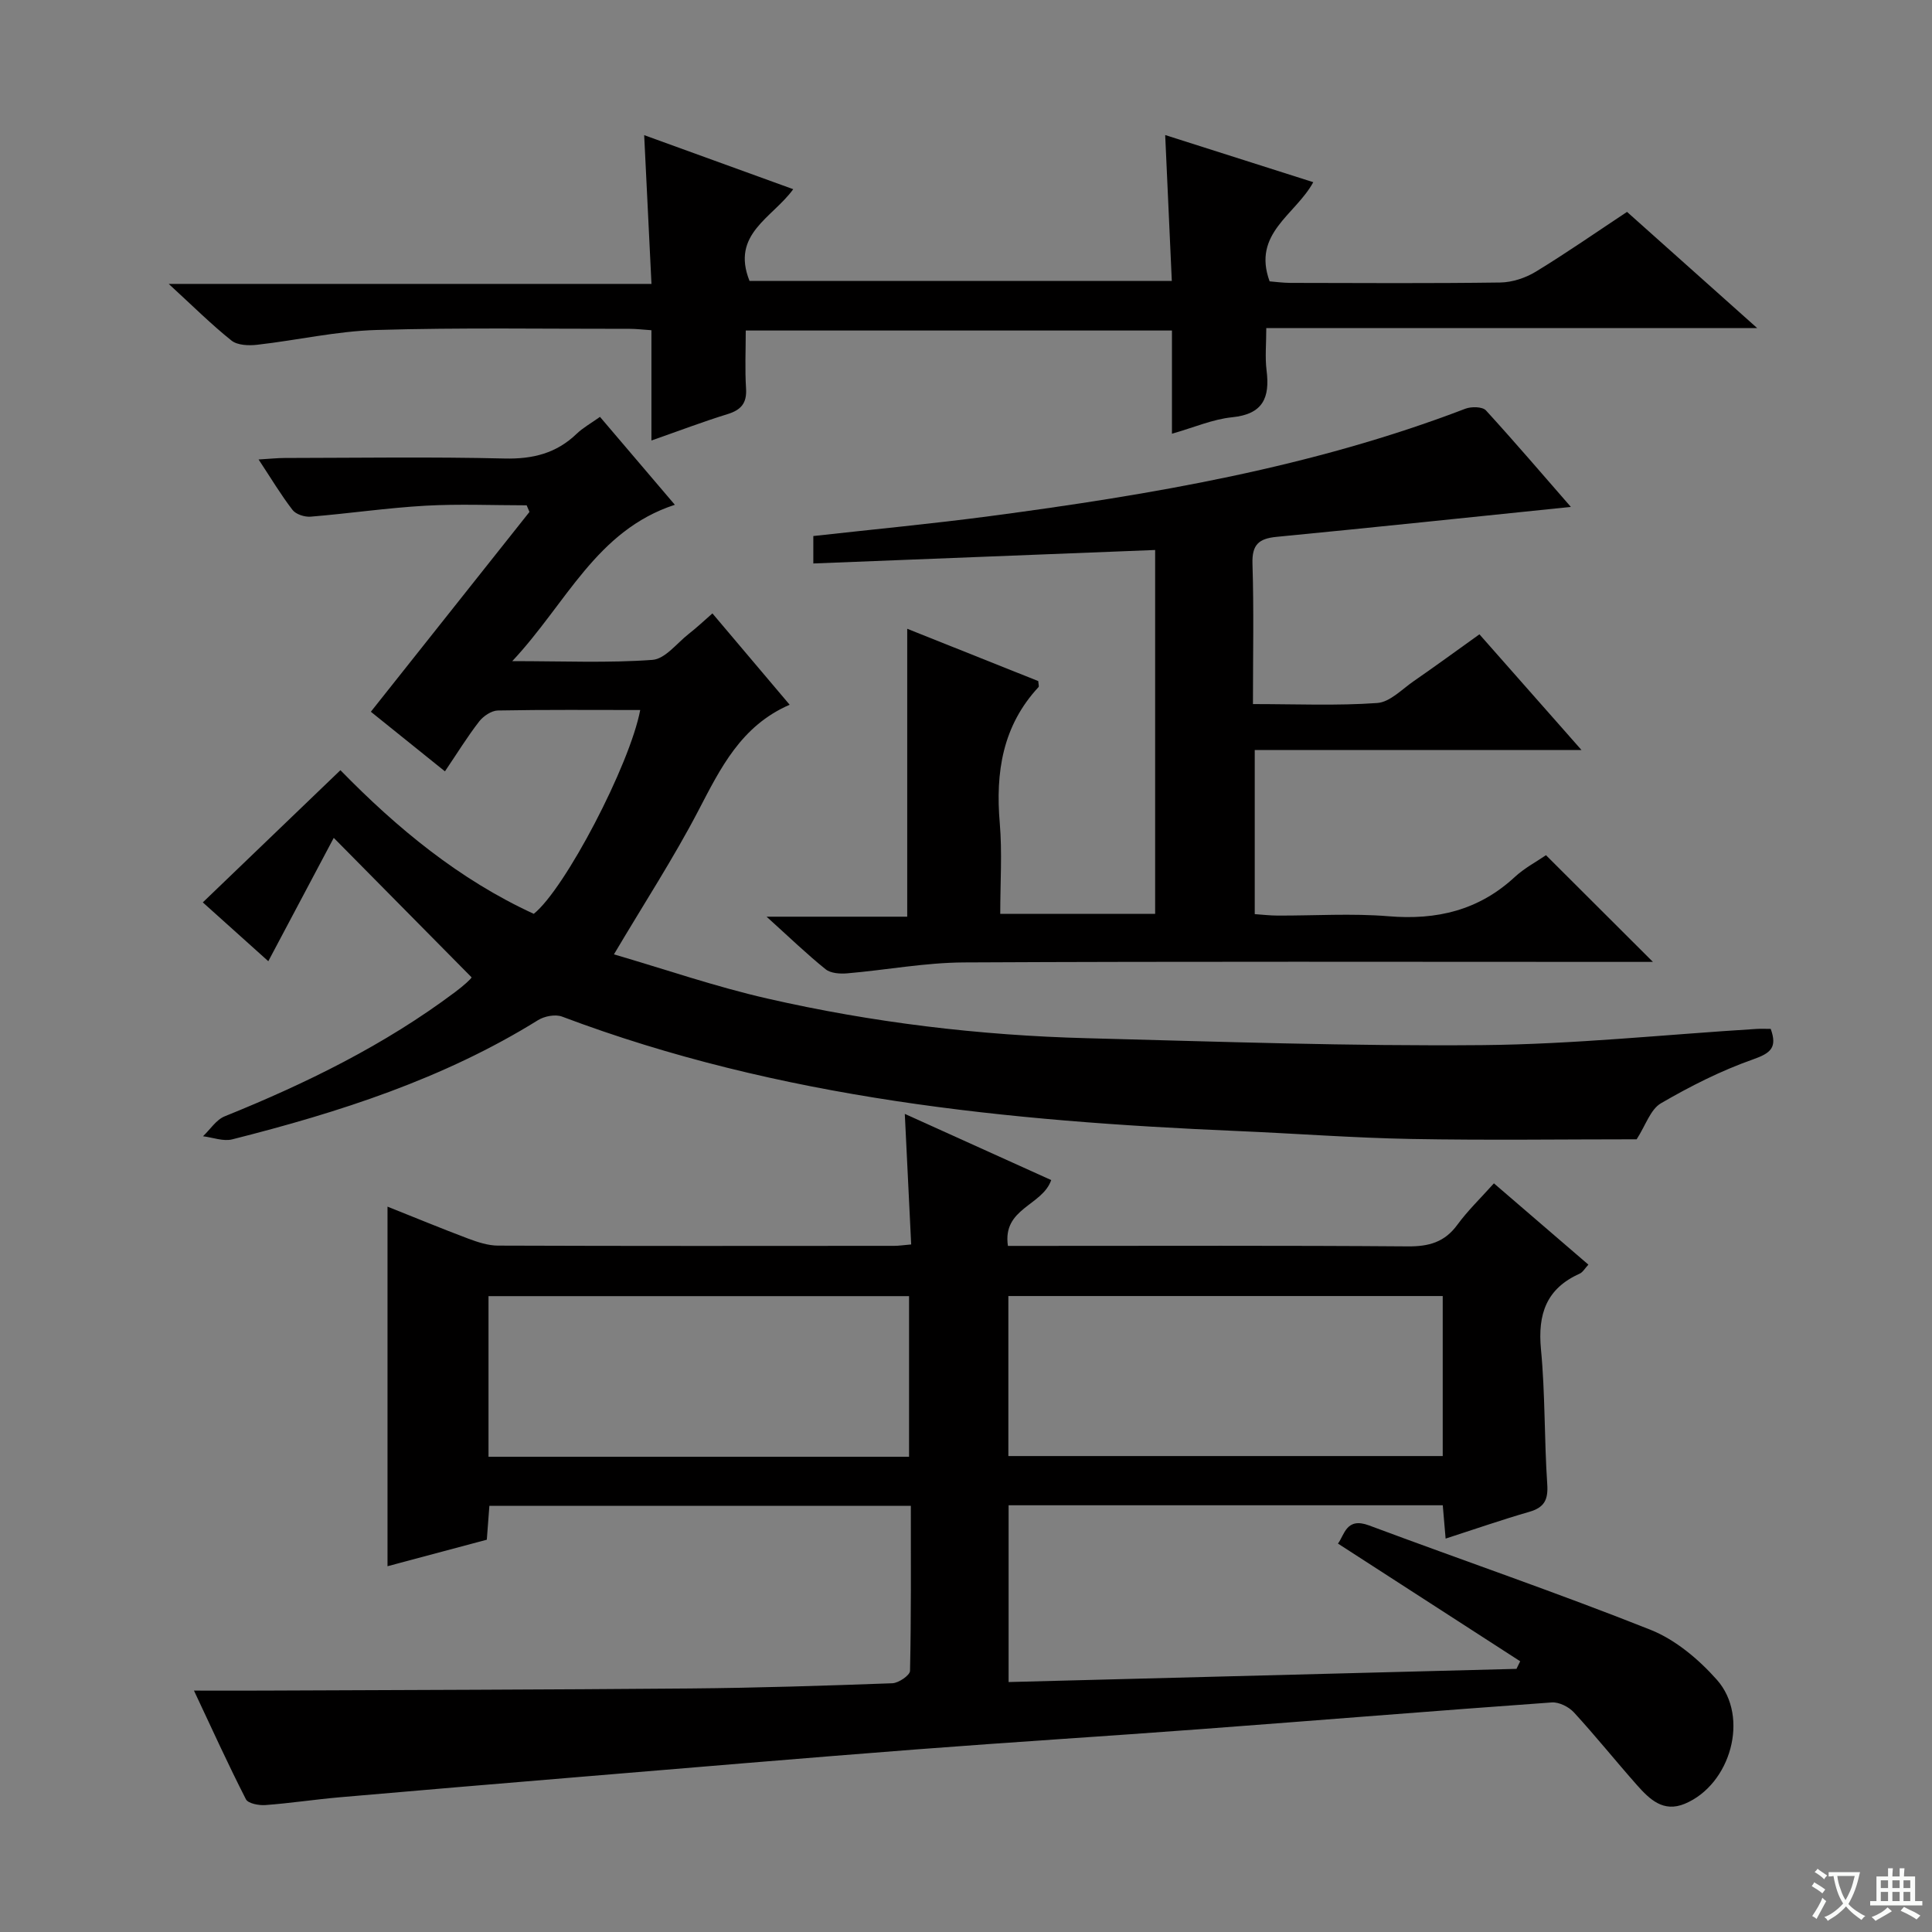 <svg enable-background="new 0 0 400 400" viewBox="0 0 400 400" xmlns="http://www.w3.org/2000/svg"><rect x="0" y="0" width="400" height="400" fill="#808080" stroke="none"/><path d="m377.9 391.2c-.2.3-.4.5-.6.8-.7-.6-1.4-1-2.2-1.5.2-.3.4-.5.5-.8.6.4 1.4.8 2.3 1.5zm-1.8 6.1c-.2-.2-.5-.4-.9-.6.4-.6.8-1.2 1.2-1.9s.7-1.3.9-1.9c.3.3.5.5.8.7-.7 1.3-1.4 2.6-2 3.7zm2.2-9c-.3.3-.5.5-.6.8-.6-.6-1.3-1.1-2-1.5.3-.3.5-.5.6-.7.6.5 1.3.9 2 1.4zm.3.2v-.9h2 4.5c-.3 1.3-.6 2.5-1 3.6s-.9 2.1-1.4 3c.4.5 1 1 1.6 1.4s1.2.8 1.9 1.1c-.3.2-.5.4-.8.8-.4-.3-1-.7-1.6-1.2s-1.2-1.1-1.6-1.6c-.5.6-1.1 1.1-1.7 1.6s-1.4.9-2.1 1.4c-.1-.3-.3-.5-.7-.8.6-.2 1.2-.5 1.9-1s1.4-1.1 2-1.8c-.5-.8-.9-1.6-1.2-2.5s-.6-2-.8-3.2c-.4.1-.7.1-1 .1zm2.5 2.7c.3 1 .7 1.7 1 2.2.3-.5.6-1.1 1-2s.6-1.9.9-3h-3.2-.4c.1.9.3 1.8.7 2.8z" fill="#fafbfa"/><path d="m396.5 388.5v1.5 3.6h1.5v.9c-.4 0-1 0-1.7 0h-7.9c-.5 0-.9 0-1.2 0v-.9h1.3v-3.5c0-.7 0-1.2 0-1.6h2.4c0-.8 0-1.4 0-1.7h1c0 .3-.1.8-.1 1.7h1.5c0-.8 0-1.4 0-1.7h1c0 .3-.1.9-.1 1.7zm-8.2 9.2c-.2-.3-.5-.5-.8-.8.8-.3 1.4-.6 1.9-.9s1-.7 1.4-1.1c.3.3.6.5.9.8-1.6 1-2.8 1.6-3.4 2zm2.6-6.8v-1.6h-1.5v1.6zm0 2.7v-1.9h-1.5v1.9zm2.4-2.7v-1.6h-1.5v1.6zm0 2.7v-1.9h-1.5v1.9zm.2 2 .7-.8c.4.2.9.5 1.6.8s1.3.7 1.8 1c-.3.3-.5.5-.8.8-.4-.3-1.5-1-3.3-1.8zm2-4.7v-1.6h-1.4v1.6zm0 2.7v-1.9h-1.4v1.9z" fill="#fafbfa"/><g fill="#010000"><path d="m309.3 245c6.69 5.76 12.98 11.17 19.56 16.83-.74.79-1.16 1.58-1.81 1.87-6.91 3.09-8.7 8.39-8.01 15.66.89 9.26.67 18.62 1.3 27.91.22 3.23-.59 4.84-3.72 5.74-5.72 1.65-11.34 3.61-17.32 5.54-.21-2.49-.39-4.59-.59-6.9-29.92 0-59.7 0-89.89 0v36.6c35.14-.91 70.14-1.82 105.15-2.73.26-.52.51-1.05.77-1.57-12.51-8.08-25.01-16.16-37.73-24.37 1.37-1.8 1.7-5.52 6.43-3.76 19.41 7.25 39.03 13.96 58.28 21.61 5.17 2.06 9.99 6.12 13.75 10.36 6.81 7.68 2.85 21.69-6.65 25.66-4.45 1.86-7.29-.93-9.88-3.84-4.41-4.98-8.58-10.18-13.08-15.08-1.06-1.15-3.08-2.16-4.57-2.06-24.2 1.73-48.38 3.71-72.57 5.52-19.73 1.48-39.47 2.7-59.19 4.22-23.36 1.8-46.71 3.79-70.07 5.73-16.39 1.36-32.78 2.74-49.16 4.17-5.12.45-10.22 1.23-15.35 1.61-1.36.1-3.59-.32-4.04-1.21-3.68-7.2-7.03-14.57-10.75-22.49 5.29 0 9.76.02 14.22 0 29.49-.13 58.98-.19 88.46-.44 13.97-.12 27.95-.57 41.91-1.08 1.3-.05 3.63-1.64 3.66-2.56.25-11.28.17-22.56.17-34.17-29.31 0-58.06 0-87.26 0-.17 2.22-.34 4.46-.53 7.01-6.8 1.82-13.62 3.64-20.56 5.49 0-24.9 0-49.4 0-74.45 5.63 2.24 11.12 4.52 16.68 6.61 1.98.74 4.14 1.46 6.21 1.46 27.33.1 54.65.07 81.98.05.96 0 1.93-.15 3.55-.29-.44-8.92-.86-17.64-1.32-27.03 10.29 4.65 20.31 9.18 30.31 13.7-1.84 5.35-10.14 5.79-8.96 13.63h5.34c25.83 0 51.65-.1 77.48.1 4.35.03 7.59-.87 10.22-4.46 2.15-2.94 4.8-5.49 7.58-8.59zm-100.53 56.46h89.93c0-11.27 0-22.18 0-33.13-30.15 0-60 0-89.93 0zm-107.63.15h87.07c0-11.22 0-22.26 0-33.26-29.19 0-58.06 0-87.07 0z"/><path d="m147.5 127c5.27 6.23 10.41 12.31 15.99 18.91-10.08 4.38-14.32 13.14-18.9 21.92-5.13 9.84-11.22 19.19-17.48 29.76 10.55 3.08 21.03 6.7 31.77 9.15 21.74 4.97 43.86 7.63 66.16 8.21 27.28.71 54.57 1.67 81.85 1.43 18.92-.17 37.82-2.18 56.73-3.35.97-.06 1.95-.01 2.99-.01 1.38 3.86.03 5.01-3.65 6.31-6.62 2.33-13.01 5.56-19.09 9.1-2.16 1.26-3.14 4.53-5.02 7.45-15.11 0-30.92.22-46.71-.07-11.96-.22-23.91-1.13-35.87-1.64-47.62-2.03-94.79-6.68-139.89-23.69-1.39-.53-3.64-.1-4.97.72-19.58 12.17-41.2 19.1-63.32 24.69-1.85.47-4.03-.39-6.06-.64 1.49-1.41 2.73-3.42 4.5-4.13 16.87-6.81 33.1-14.77 47.72-25.74 1.7-1.27 3.28-2.7 3.39-3.03-9.51-9.63-19.02-19.25-28.54-28.88-4 7.54-8.72 16.43-13.55 25.54-4.61-4.14-9.05-8.13-13.56-12.18 9.56-9.18 18.96-18.22 28.49-27.37 11.75 12.04 24.62 22.66 40.03 29.74 6.47-5.16 19.9-30.86 22.04-42.2-9.87 0-19.68-.09-29.49.1-1.32.03-2.99 1.16-3.86 2.28-2.43 3.13-4.51 6.53-7.08 10.32-5.21-4.19-10.21-8.22-15.34-12.34 11.02-13.88 21.93-27.62 32.84-41.37-.19-.46-.39-.91-.58-1.37-6.98 0-13.98-.31-20.94.08-7.95.45-15.85 1.62-23.79 2.27-1.24.1-3.05-.48-3.75-1.4-2.4-3.11-4.43-6.52-7.02-10.44 2.29-.13 3.86-.31 5.42-.31 15.16-.02 30.33-.26 45.49.11 5.86.14 10.73-1.07 14.94-5.12 1.29-1.24 2.92-2.14 4.83-3.5 5.14 6.04 10.16 11.93 15.5 18.2-16.29 5.32-22.4 20.36-33.66 32.37 10.6 0 19.85.41 29.02-.26 2.62-.19 5.04-3.43 7.49-5.36 1.68-1.31 3.24-2.78 4.93-4.26z"/><path d="m325.23 104.95c-20.64 2.12-40.78 4.25-60.94 6.2-3.67.36-5.1 1.61-4.98 5.54.3 9.46.1 18.93.1 29.08 8.9 0 17.35.37 25.73-.22 2.62-.18 5.12-2.84 7.56-4.53 4.49-3.1 8.9-6.33 13.6-9.69 6.93 7.85 13.59 15.4 21.13 23.95-23.27 0-45.29 0-67.65 0v33.98c1.54.1 3.13.3 4.72.3 7.67.03 15.37-.49 22.99.14 9.97.83 18.65-1.22 26.11-8.11 2.04-1.89 4.59-3.23 6.48-4.53 7.38 7.36 14.53 14.5 22.14 22.09-1.74 0-3.45 0-5.16 0-45.82 0-91.65-.12-137.47.11-8.06.04-16.11 1.57-24.18 2.26-1.48.13-3.43 0-4.48-.85-3.86-3.1-7.44-6.56-12.22-10.88h29.12c0-20.3 0-39.84 0-59.61 8.85 3.54 18.05 7.21 27.13 10.83.04.65.2 1.09.05 1.25-7.45 8.03-8.92 17.65-8.02 28.15.52 6.1.1 12.29.1 18.79h32.07c0-25.17 0-50.35 0-75.33-23.61.93-46.99 1.85-70.77 2.79 0-2.34 0-3.87 0-5.68 12.26-1.37 24.48-2.52 36.63-4.13 33.45-4.44 66.65-10.08 98.37-22.23 1.24-.47 3.53-.44 4.26.35 6.03 6.6 11.84 13.4 17.58 19.98z"/><path d="m164.23 39.17c-4.29 5.94-12.95 9.26-9.05 18.99h87.43c-.45-9.99-.9-19.85-1.37-30.2 10.22 3.25 20.24 6.44 30.66 9.76-3.7 6.79-12.69 10.57-9.04 20.53 1.13.09 2.71.31 4.28.32 14.5.03 29 .12 43.49-.08 2.47-.04 5.21-.94 7.34-2.24 6.35-3.87 12.47-8.13 18.89-12.38 8.74 7.8 17.36 15.5 26.94 24.05-34.47 0-67.68 0-101.63 0 0 3.25-.28 6.05.06 8.77.71 5.63-.71 9.05-7.12 9.7-4 .4-7.88 2.1-12.47 3.41 0-7.49 0-14.26 0-21.37-29.55 0-58.58 0-88.24 0 0 4.07-.19 8.04.06 11.98.2 3.07-1.03 4.47-3.86 5.34-5.06 1.56-10.01 3.45-15.73 5.45 0-7.88 0-15.24 0-22.83-1.89-.13-3.18-.29-4.47-.29-17.5.02-35-.28-52.48.24-8.24.24-16.43 2.13-24.67 3.06-1.75.2-4.07.12-5.31-.86-4.15-3.31-7.93-7.08-13.01-11.74h99.95c-.52-10.69-1-20.43-1.51-30.8 10.26 3.72 20.4 7.4 30.86 11.19z"/></g></svg>